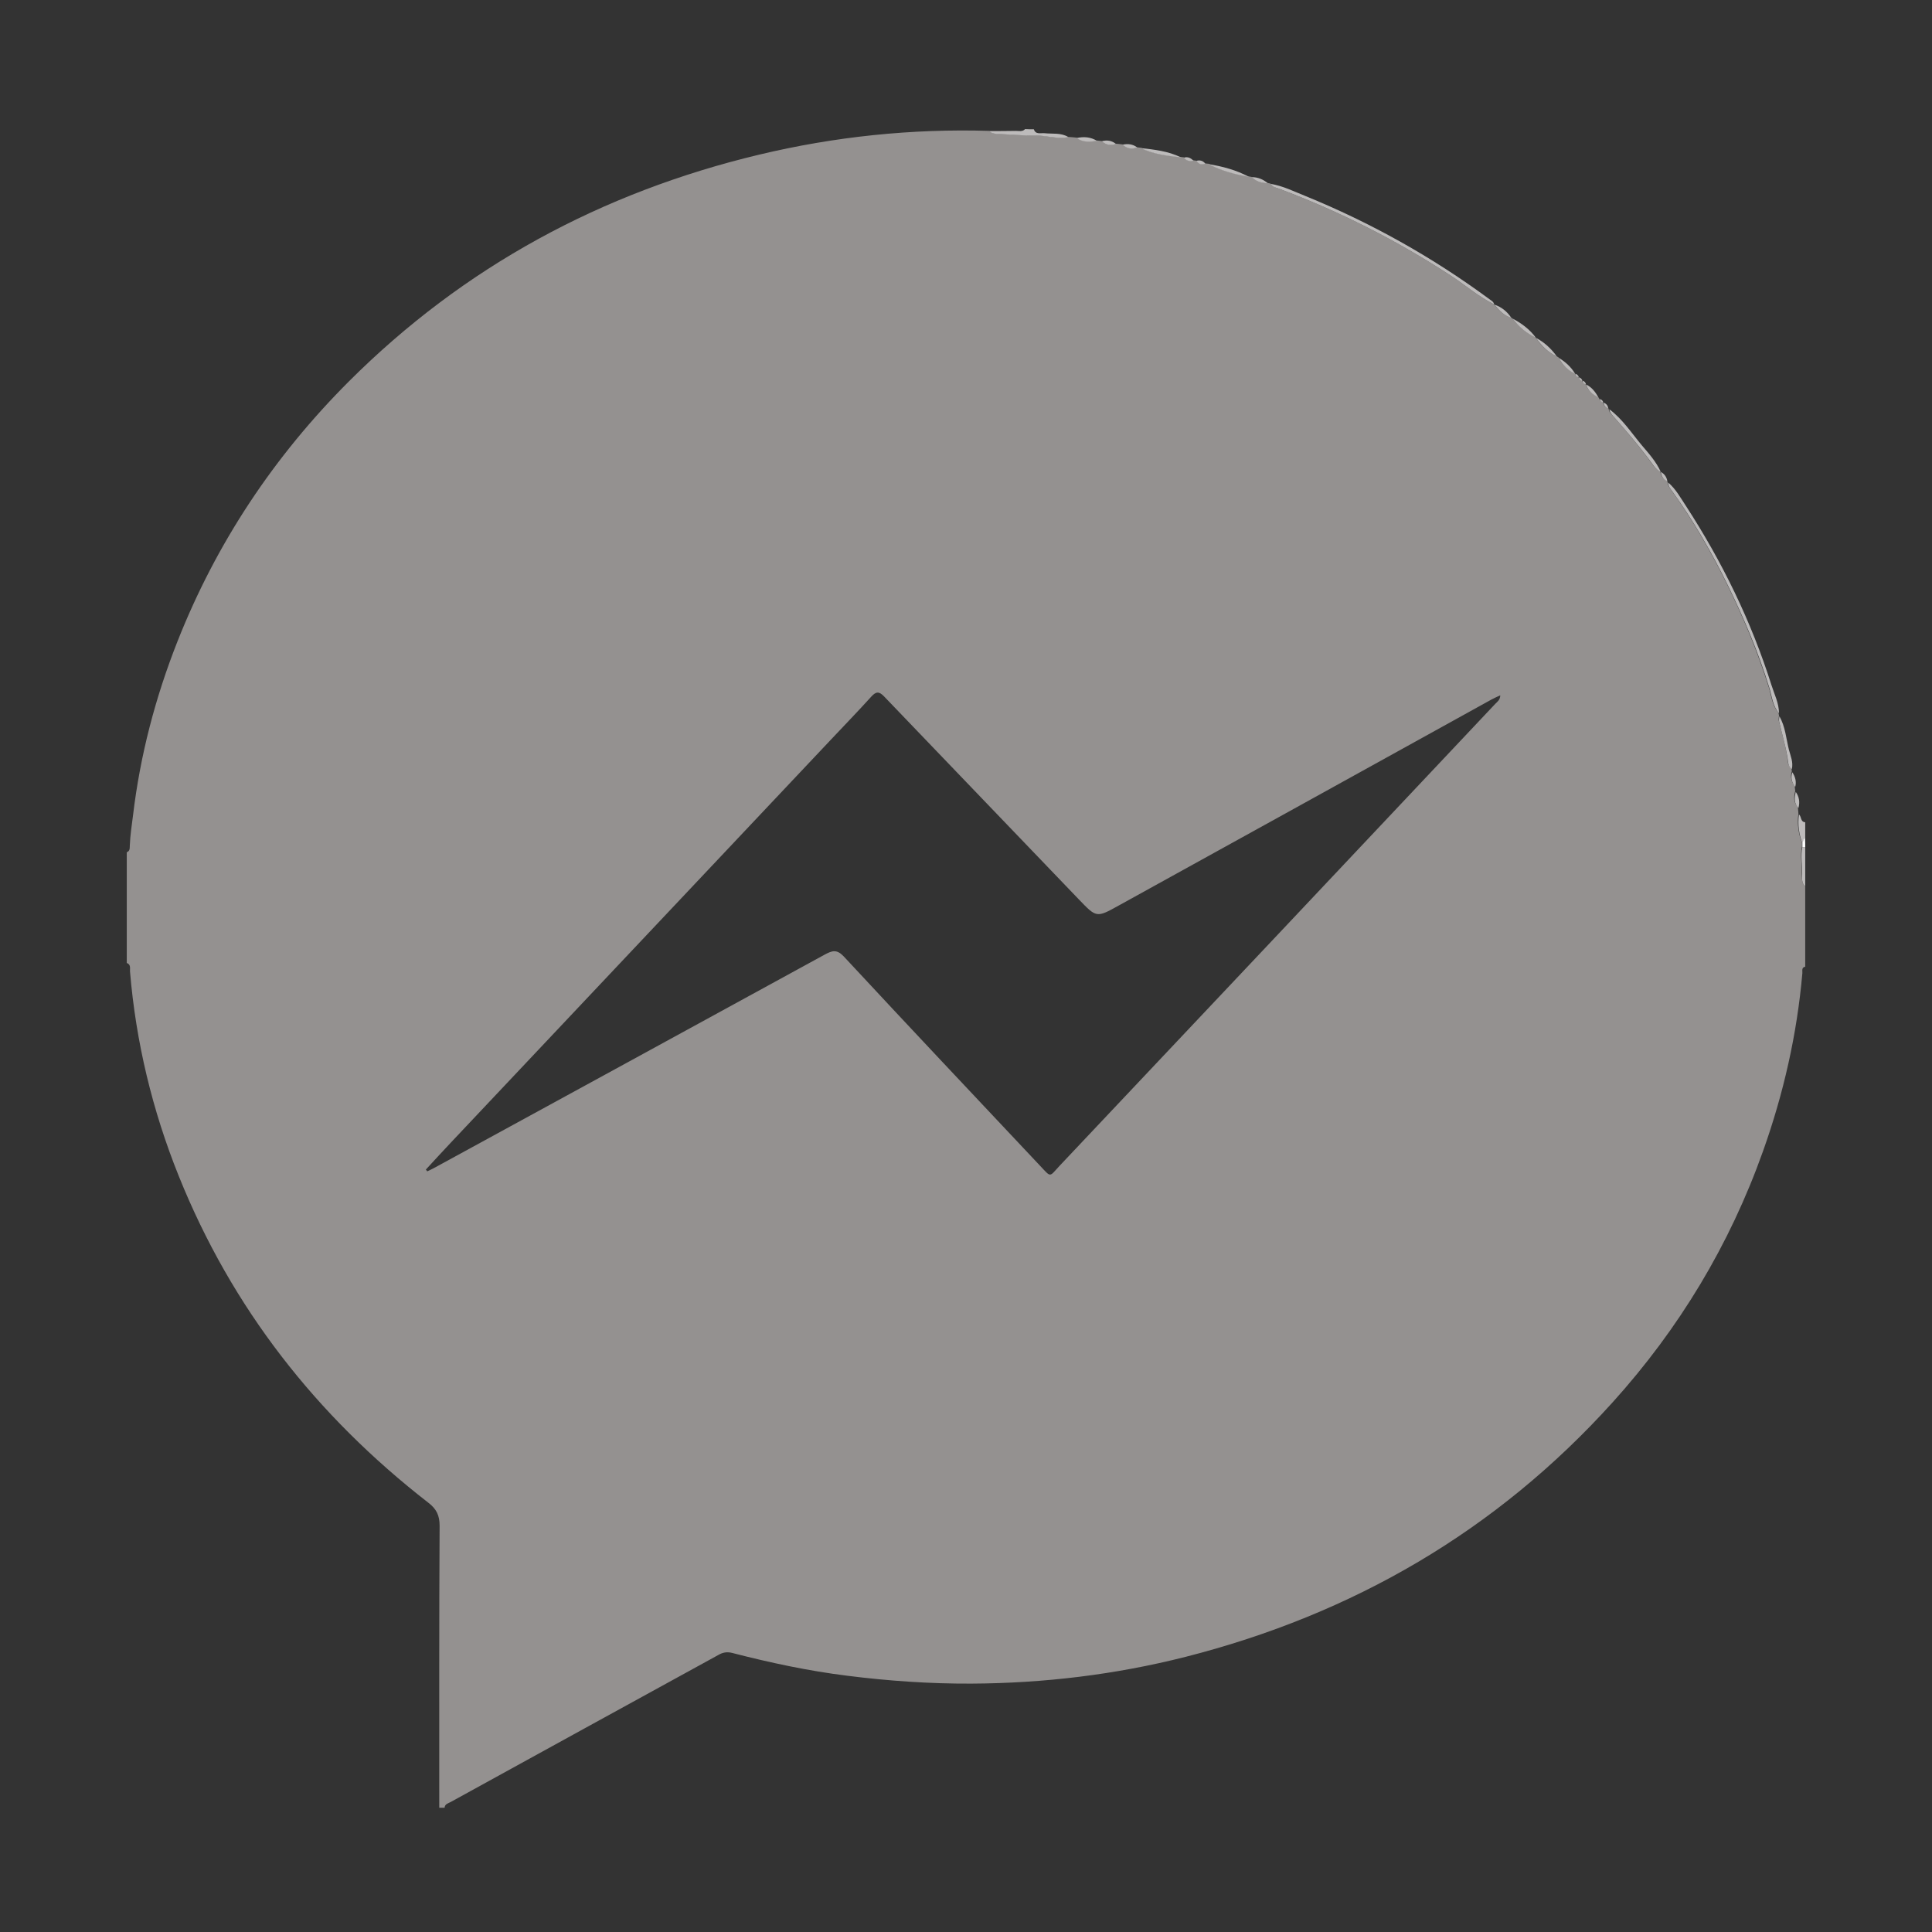 <?xml version="1.0" encoding="utf-8"?>
<!-- Generator: Adobe Illustrator 19.0.0, SVG Export Plug-In . SVG Version: 6.00 Build 0)  -->
<svg version="1.1" id="Layer_1" xmlns="http://www.w3.org/2000/svg" xmlns:xlink="http://www.w3.org/1999/xlink" x="0px" y="0px"
	 viewBox="0 0 1082 1082" style="enable-background:new 0 0 1082 1082;" xml:space="preserve">
<rect x="0" y="0" width="1082" height="1082" fill="#333333" stroke="none"/>
<style type="text/css">
	.st0{fill:#949190;}
	.st1{fill:#BDBBBB;}
	.st2{fill:#FEFEFE;}
</style>
<g id="XMLID_14_">
	<path id="XMLID_130_" class="st0" d="M1011,496.4c0,15,0,30,0,45c-2.2,0.4-1.5,2.3-1.6,3.6c-3,34.2-10.5,67.3-22,99.6
		c-18.7,52.6-47,99.5-84.3,140.8c-65,72-145.4,118.6-239.1,142.5c-39.4,10-79.5,14.8-120.1,15c-23.2,0.1-46.3-1.5-69.3-4.4
		c-21.8-2.7-43.3-7.3-64.6-12.8c-2.8-0.7-5.2-0.3-7.6,1.1c-50,27.4-100,54.9-150,82.4c-1.3,0.7-3.3,1.1-3.4,3.2c-1,0-2,0-3,0
		c0-52.6-0.1-105.2,0.2-157.9c0-5.7-1.7-9.4-6.3-12.9c-62.7-48.7-110.1-109.1-139.8-183c-14.8-36.8-24-75-27.3-114.6
		c-0.1-1.7,0.6-3.8-1.8-4.7c0-20.7,0-41.3,0-62c1.9-0.7,1.6-2.4,1.7-3.8c0.2-5.7,1.1-11.3,1.8-16.9c4-33.6,12.5-66,24.9-97.4
		c21.8-55.2,54.1-103.7,96-145.6c64.4-64.3,141.6-105.9,229.8-127c42.3-10.1,85.3-14.6,128.8-13.3c1.2,1.3,2.8,1.5,4.5,1.6
		c7.1,0.3,14.2,1,21.2,0.9c6.3-0.1,12.4,2.2,18.7,0.9c1.5,0.1,3.1,0.2,4.6,0.4c3.5,2.6,7.4,2.2,11.4,1.6c0.9,0.1,1.7,0.2,2.6,0.3
		c2.4,2.1,5,2.6,8,1.5c1.3,0.1,2.5,0.2,3.8,0.4c2.4,2.3,5.2,2.6,8.2,1.6c0.6,0.1,1.2,0.2,1.8,0.2c7.1,3.6,14.8,4.4,22.5,5.2
		c0.6,0.1,1.1,0.2,1.7,0.2c1.4,1.8,3.2,2.3,5.4,1.7c0.5,0.1,1.1,0.1,1.6,0.2c1.3,1.7,2.9,2.4,5,1.5c0.6,0.1,1.2,0.2,1.8,0.2
		c7.1,3.7,14.7,5.8,22.6,7.1c0.5,0.1,1.1,0.2,1.6,0.3c2.5,2.5,5.6,3.4,9,3.4c0.6,0.1,1.2,0.2,1.7,0.4c0.9,1.7,2.5,2,4.1,2.6
		c34.1,12.7,66.4,29.1,96.9,49c8.1,5.3,15.4,11.7,24.1,16l0,0c2.6,3.2,5.3,6.2,9.5,7.4c0.2,0.1,0.5,0.2,0.7,0.4
		c3.5,4.7,7.9,8.3,13.1,10.8l0,0c3,4.4,6.6,8.2,11.6,10.3c0.4,0.3,0.8,0.6,1.2,0.8c2,4,5,7.1,9.1,8.9l0,0c0.2,1.2,0.9,1.8,2,1.9l0,0
		c0.2,1.1,0.8,1.8,2,1.9l0,0c0.1,1.1,0.8,1.8,1.9,2l0,0c1.2,3.4,3.6,5.7,6.9,7.1c0.3,0.4,0.6,0.8,0.8,1.2c0.3,1,1,1.7,2,2l0,0
		c0.4,1.6,1.2,2.7,2.8,3.1c0.2,0.2,0.3,0.4,0.5,0.6c0.1,1.6,1.2,2.7,2.2,3.8c6.8,7.7,13.5,15.5,19.7,23.7c2.1,2.7,3.6,6,7,7.6l0,0
		c0.4,2.3,1.4,4.2,3.7,5.2c0.1,0.2,0.3,0.5,0.4,0.7c0.1,1.9,1.2,3.4,2.3,4.9c12,16.7,22.2,34.4,31.2,52.8
		c9.1,18.5,17,37.5,23.2,57.3c1.5,4.8,1.8,10.2,5.4,14.2c0.1,0.5,0.2,1.1,0.3,1.6c0,1-0.3,2-0.1,2.9c1.8,7.8,4.3,15.3,5.1,23.3
		c0.1,1.3,0.9,2.5,2,3.3c0.1,0.6,0.1,1.2,0.2,1.8c-1,3.1-0.2,5.8,1.6,8.2c0.1,0.9,0.2,1.9,0.3,2.8c-0.8,3.2-1.1,6.3,1.5,9
		c0.1,1.2,0.2,2.4,0.3,3.7c-0.8,5.6,0,11.1,2,16.4c0,0.6,0,1.3,0,1.9c-1.1,5,0,10.1-0.1,15.1C1009.3,491.9,1008.8,494.6,1011,496.4z
		 M238.5,655c0.3,0.3,0.5,0.7,0.8,1c1.5-0.7,2.9-1.4,4.4-2.2c72.7-39.7,145.5-79.4,218.2-119.2c4.1-2.2,6.7-3.1,10.6,1
		c36.5,39.3,73.3,78.3,110.1,117.4c6.3,6.7,4.9,6.2,11-0.3c81.3-86.1,162.6-172.3,243.8-258.5c1.2-1.2,2.8-2.3,2.8-4.8
		c-1.9,0.9-3.3,1.5-4.8,2.3c-69.6,38.5-139.2,77-208.8,115.4c-12.6,7-12.5,6.9-22.5-3.5c-36.3-37.9-72.7-75.7-109-113.6
		c-2.8-2.9-4.5-2.8-7.2,0.2c-7.5,8.3-15.3,16.3-22.9,24.4c-70.9,75.1-141.7,150.3-212.6,225.4C247.7,645,243.1,650,238.5,655z"/>
	<path id="XMLID_125_" class="st1" d="M579,72.4c1,3.1,3.8,2,5.9,2.2c4.5,0.5,9.3-0.4,13.5,2.2c-6.3,1.3-12.4-1-18.7-0.9
		c-7.1,0.1-14.2-0.6-21.2-0.9c-1.7-0.1-3.3-0.3-4.5-1.6c5,0,9.9,0,14.9-0.1c1.8,0,3.7,0.6,5.2-1C575.7,72.4,577.3,72.4,579,72.4z"/>
	<path id="XMLID_124_" class="st1" d="M1007.5,456.1c1.5,1.2,0.7,4.2,3.5,4.4c0,3,0,6,0,9c-1.3,0.6-1,2.1-1.5,3.1
		C1007.5,467.2,1006.7,461.7,1007.5,456.1z"/>
	<path id="XMLID_123_" class="st1" d="M1011,496.4c-2.2-1.9-1.7-4.5-1.7-6.9c0.1-5-1-10.1,0.1-15.1c0.5,0,1,0,1.6,0
		C1011,481.8,1011,489.1,1011,496.4z"/>
	<path id="XMLID_122_" class="st2" d="M1011,474.4c-0.5,0-1,0-1.6,0c0-0.6,0-1.3,0-1.9c0.5-1,0.2-2.4,1.5-3.1
		C1011,471.1,1011,472.8,1011,474.4z"/>
	<path id="XMLID_120_" class="st1" d="M711.7,103c6.8,1.1,12.9,4.2,19.2,6.7c36.8,15,71.3,34.3,103.3,57.9c1.1,0.8,2.3,1.4,2.6,2.9
		c-8.7-4.3-16-10.7-24.1-16c-30.5-19.9-62.8-36.3-96.9-49C714.3,105,712.6,104.7,711.7,103z"/>
	<path id="XMLID_119_" class="st1" d="M934.2,270.2c4.3,3.6,6.9,8.5,9.9,13c20.4,31.4,36.7,64.8,48,100.5c1.6,5.1,4.2,10.1,4.2,15.7
		c-3.6-4.1-3.9-9.4-5.4-14.2c-6.1-19.8-14.1-38.7-23.2-57.3c-9-18.4-19.2-36.1-31.2-52.8C935.4,273.7,934.3,272.2,934.2,270.2z"/>
	<path id="XMLID_118_" class="st1" d="M901.3,229.2c7.4,5.5,12.4,13.3,18.2,20.2c3.9,4.6,8.1,9.2,10.6,14.9c-3.3-1.6-4.9-4.9-7-7.6
		c-6.2-8.2-12.9-16-19.7-23.7C902.5,231.9,901.4,230.8,901.3,229.2z"/>
	<path id="XMLID_117_" class="st1" d="M996.5,401.1c3.4,5.8,3.8,12.6,5.4,18.9c0.9,3.4,2.5,6.9,1.6,10.7c-1.1-0.8-1.8-2-2-3.3
		c-0.9-8-3.4-15.5-5.1-23.3C996.2,403.1,996.5,402,996.5,401.1z"/>
	<path id="XMLID_116_" class="st1" d="M638.8,82.9c7.7,0.9,15.4,1.7,22.5,5.2C653.6,87.3,645.9,86.4,638.8,82.9z"/>
	<path id="XMLID_115_" class="st1" d="M676.8,91.9c7.9,1.3,15.5,3.3,22.6,7.1C691.5,97.7,683.9,95.6,676.8,91.9z"/>
	<path id="XMLID_114_" class="st1" d="M847.1,178.4c5.1,2.7,9.7,6.1,13.1,10.8C854.9,186.7,850.5,183.1,847.1,178.4z"/>
	<path id="XMLID_113_" class="st1" d="M860.2,189.2c4.7,2.5,8.5,6,11.6,10.3C866.9,197.4,863.3,193.6,860.2,189.2z"/>
	<path id="XMLID_112_" class="st1" d="M603,77.3c4-0.9,7.8-0.6,11.4,1.6C610.4,79.5,606.5,79.9,603,77.3z"/>
	<path id="XMLID_111_" class="st1" d="M836.9,170.6c4,1.3,7.2,3.9,9.5,7.4C842.2,176.8,839.5,173.7,836.9,170.6z"/>
	<path id="XMLID_110_" class="st1" d="M873,200.4c3.7,2.3,6.9,5.1,9.1,8.9C878,207.5,875.1,204.4,873,200.4z"/>
	<path id="XMLID_109_" class="st1" d="M1005.7,443.5c1.9,2.7,2.4,5.7,1.5,9C1004.6,449.8,1004.9,446.7,1005.7,443.5z"/>
	<path id="XMLID_108_" class="st1" d="M701,99.2c3.4,0,6.4,1.2,9,3.4C706.6,102.6,703.5,101.7,701,99.2z"/>
	<path id="XMLID_107_" class="st1" d="M617,79.1c2.9-0.8,5.6-0.4,8,1.5C622,81.7,619.4,81.2,617,79.1z"/>
	<path id="XMLID_106_" class="st1" d="M628.7,81c3-0.6,5.8-0.3,8.2,1.6C633.9,83.7,631.1,83.3,628.7,81z"/>
	<path id="XMLID_105_" class="st1" d="M888.2,215.3c3.2,1.5,5.2,4.1,6.9,7.1C891.8,221,889.4,218.7,888.2,215.3z"/>
	<path id="XMLID_104_" class="st1" d="M1003.8,432.5c1.6,2.5,2.4,5.2,1.6,8.2C1003.5,438.2,1002.7,435.5,1003.8,432.5z"/>
	<path id="XMLID_103_" class="st1" d="M670,90.1c2-0.6,3.7-0.1,5,1.5C672.9,92.6,671.3,91.9,670,90.1z"/>
	<path id="XMLID_102_" class="st1" d="M663,88.3c2.2-0.7,3.9,0.2,5.4,1.7C666.2,90.5,664.4,90.1,663,88.3z"/>
	<path id="XMLID_101_" class="st1" d="M930.1,264.3c2.1,1.1,3.3,2.9,3.7,5.2C931.5,268.6,930.5,266.7,930.1,264.3z"/>
	<path id="XMLID_100_" class="st1" d="M897.9,225.5c1.6,0.4,2.5,1.5,2.8,3.1C899.2,228.2,898.3,227.1,897.9,225.5z"/>
	<path id="XMLID_99_" class="st1" d="M886.3,213.2c1,0.3,1.7,1,1.9,2C887,215,886.4,214.4,886.3,213.2z"/>
	<path id="XMLID_98_" class="st1" d="M882.2,209.3c1,0.3,1.7,0.9,2,1.9C883,211.1,882.3,210.5,882.2,209.3z"/>
	<path id="XMLID_97_" class="st1" d="M895.9,223.5c1.1,0.2,1.8,0.9,2,2C896.9,225.2,896.2,224.6,895.9,223.5z"/>
	<path id="XMLID_96_" class="st1" d="M884.2,211.3c1,0.3,1.7,0.9,2,1.9C885,213.1,884.4,212.4,884.2,211.3z"/>
</g>
</svg>
